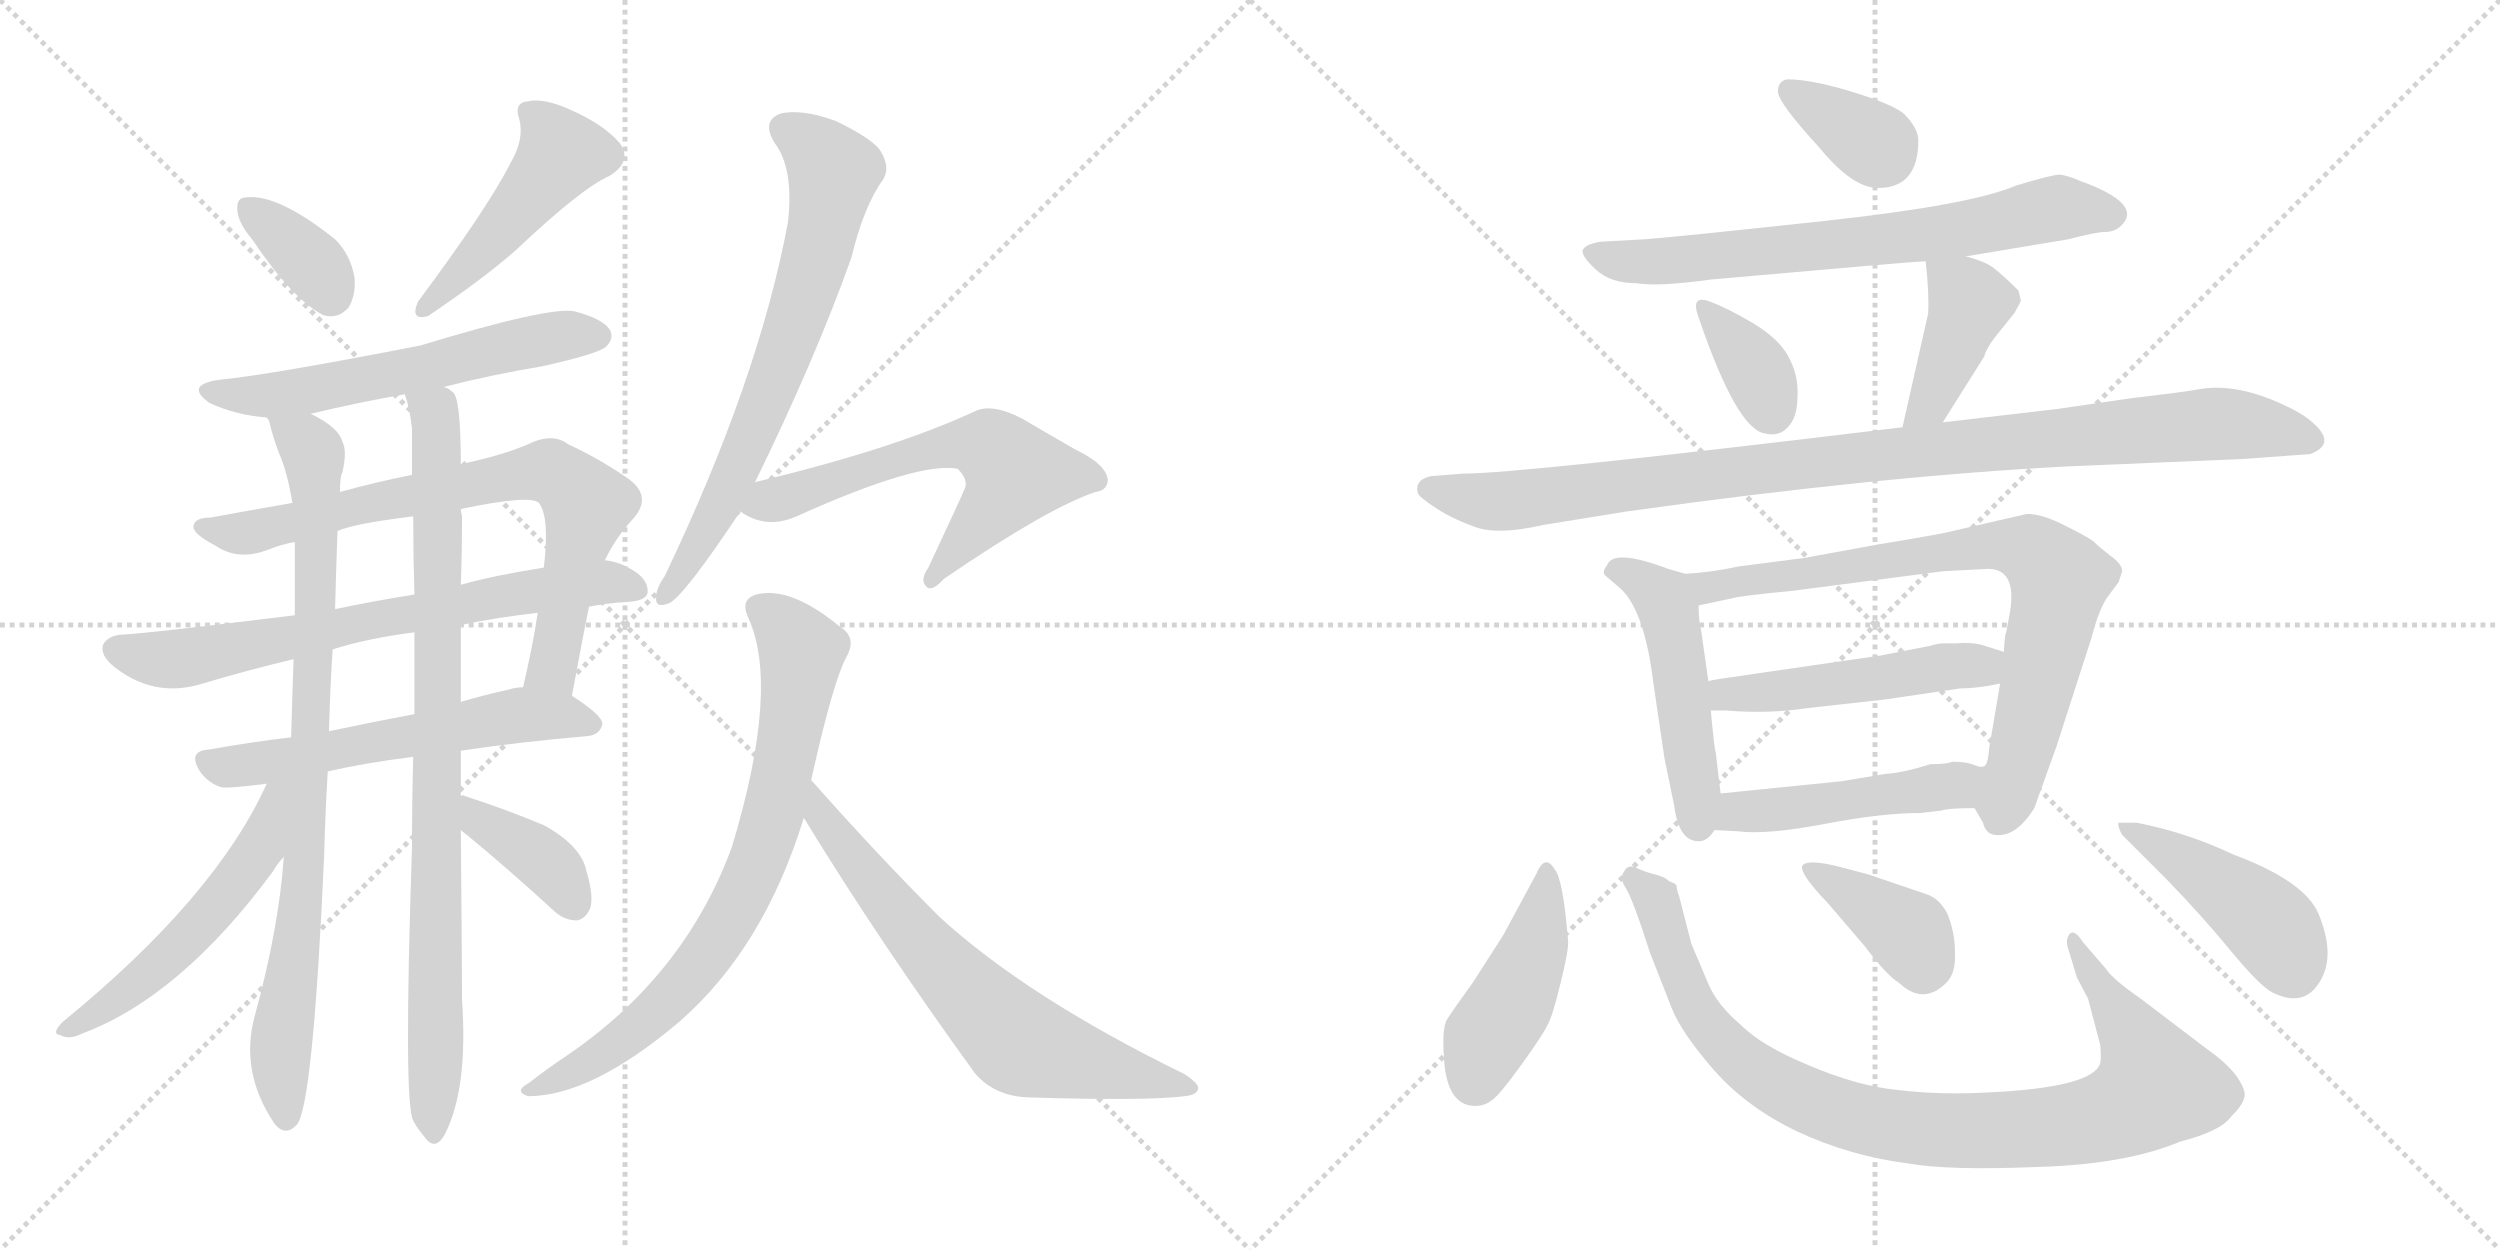 <svg version="1.1" viewBox="0 0 2048 1024" xmlns="http://www.w3.org/2000/svg">
  <g stroke="lightgray" stroke-dasharray="1,1" stroke-width="1" transform="scale(4, 4)">
    <line x1="0" y1="0" x2="256" y2="256"></line>
    <line x1="256" y1="0" x2="0" y2="256"></line>
    <line x1="128" y1="0" x2="128" y2="256"></line>
    <line x1="0" y1="128" x2="256" y2="128"></line>
    <line x1="256" y1="0" x2="512" y2="256"></line>
    <line x1="512" y1="0" x2="256" y2="256"></line>
    <line x1="384" y1="0" x2="384" y2="256"></line>
    <line x1="256" y1="128" x2="512" y2="128"></line>
  </g>
<g transform="scale(1, -1) translate(0, -850)">
   <style type="text/css">
    @keyframes keyframes0 {
      from {
       stroke: black;
       stroke-dashoffset: 353;
       stroke-width: 128;
       }
       53% {
       animation-timing-function: step-end;
       stroke: black;
       stroke-dashoffset: 0;
       stroke-width: 128;
       }
       to {
       stroke: black;
       stroke-width: 1024;
       }
       }
       #make-me-a-hanzi-animation-0 {
         animation: keyframes0 0.537s both;
         animation-delay: 0s;
         animation-timing-function: linear;
       }
    @keyframes keyframes1 {
      from {
       stroke: black;
       stroke-dashoffset: 461;
       stroke-width: 128;
       }
       60% {
       animation-timing-function: step-end;
       stroke: black;
       stroke-dashoffset: 0;
       stroke-width: 128;
       }
       to {
       stroke: black;
       stroke-width: 1024;
       }
       }
       #make-me-a-hanzi-animation-1 {
         animation: keyframes1 0.625s both;
         animation-delay: 0.537s;
         animation-timing-function: linear;
       }
    @keyframes keyframes2 {
      from {
       stroke: black;
       stroke-dashoffset: 576;
       stroke-width: 128;
       }
       65% {
       animation-timing-function: step-end;
       stroke: black;
       stroke-dashoffset: 0;
       stroke-width: 128;
       }
       to {
       stroke: black;
       stroke-width: 1024;
       }
       }
       #make-me-a-hanzi-animation-2 {
         animation: keyframes2 0.719s both;
         animation-delay: 1.162s;
         animation-timing-function: linear;
       }
    @keyframes keyframes3 {
      from {
       stroke: black;
       stroke-dashoffset: 741;
       stroke-width: 128;
       }
       71% {
       animation-timing-function: step-end;
       stroke: black;
       stroke-dashoffset: 0;
       stroke-width: 128;
       }
       to {
       stroke: black;
       stroke-width: 1024;
       }
       }
       #make-me-a-hanzi-animation-3 {
         animation: keyframes3 0.853s both;
         animation-delay: 1.881s;
         animation-timing-function: linear;
       }
    @keyframes keyframes4 {
      from {
       stroke: black;
       stroke-dashoffset: 692;
       stroke-width: 128;
       }
       69% {
       animation-timing-function: step-end;
       stroke: black;
       stroke-dashoffset: 0;
       stroke-width: 128;
       }
       to {
       stroke: black;
       stroke-width: 1024;
       }
       }
       #make-me-a-hanzi-animation-4 {
         animation: keyframes4 0.813s both;
         animation-delay: 2.734s;
         animation-timing-function: linear;
       }
    @keyframes keyframes5 {
      from {
       stroke: black;
       stroke-dashoffset: 576;
       stroke-width: 128;
       }
       65% {
       animation-timing-function: step-end;
       stroke: black;
       stroke-dashoffset: 0;
       stroke-width: 128;
       }
       to {
       stroke: black;
       stroke-width: 1024;
       }
       }
       #make-me-a-hanzi-animation-5 {
         animation: keyframes5 0.719s both;
         animation-delay: 3.547s;
         animation-timing-function: linear;
       }
    @keyframes keyframes6 {
      from {
       stroke: black;
       stroke-dashoffset: 839;
       stroke-width: 128;
       }
       73% {
       animation-timing-function: step-end;
       stroke: black;
       stroke-dashoffset: 0;
       stroke-width: 128;
       }
       to {
       stroke: black;
       stroke-width: 1024;
       }
       }
       #make-me-a-hanzi-animation-6 {
         animation: keyframes6 0.933s both;
         animation-delay: 4.266s;
         animation-timing-function: linear;
       }
    @keyframes keyframes7 {
      from {
       stroke: black;
       stroke-dashoffset: 866;
       stroke-width: 128;
       }
       74% {
       animation-timing-function: step-end;
       stroke: black;
       stroke-dashoffset: 0;
       stroke-width: 128;
       }
       to {
       stroke: black;
       stroke-width: 1024;
       }
       }
       #make-me-a-hanzi-animation-7 {
         animation: keyframes7 0.955s both;
         animation-delay: 5.199s;
         animation-timing-function: linear;
       }
    @keyframes keyframes8 {
      from {
       stroke: black;
       stroke-dashoffset: 530;
       stroke-width: 128;
       }
       63% {
       animation-timing-function: step-end;
       stroke: black;
       stroke-dashoffset: 0;
       stroke-width: 128;
       }
       to {
       stroke: black;
       stroke-width: 1024;
       }
       }
       #make-me-a-hanzi-animation-8 {
         animation: keyframes8 0.681s both;
         animation-delay: 6.154s;
         animation-timing-function: linear;
       }
    @keyframes keyframes9 {
      from {
       stroke: black;
       stroke-dashoffset: 379;
       stroke-width: 128;
       }
       55% {
       animation-timing-function: step-end;
       stroke: black;
       stroke-dashoffset: 0;
       stroke-width: 128;
       }
       to {
       stroke: black;
       stroke-width: 1024;
       }
       }
       #make-me-a-hanzi-animation-9 {
         animation: keyframes9 0.558s both;
         animation-delay: 6.835s;
         animation-timing-function: linear;
       }
    @keyframes keyframes10 {
      from {
       stroke: black;
       stroke-dashoffset: 684;
       stroke-width: 128;
       }
       69% {
       animation-timing-function: step-end;
       stroke: black;
       stroke-dashoffset: 0;
       stroke-width: 128;
       }
       to {
       stroke: black;
       stroke-width: 1024;
       }
       }
       #make-me-a-hanzi-animation-10 {
         animation: keyframes10 0.807s both;
         animation-delay: 7.393s;
         animation-timing-function: linear;
       }
    @keyframes keyframes11 {
      from {
       stroke: black;
       stroke-dashoffset: 599;
       stroke-width: 128;
       }
       66% {
       animation-timing-function: step-end;
       stroke: black;
       stroke-dashoffset: 0;
       stroke-width: 128;
       }
       to {
       stroke: black;
       stroke-width: 1024;
       }
       }
       #make-me-a-hanzi-animation-11 {
         animation: keyframes11 0.737s both;
         animation-delay: 8.2s;
         animation-timing-function: linear;
       }
    @keyframes keyframes12 {
      from {
       stroke: black;
       stroke-dashoffset: 751;
       stroke-width: 128;
       }
       71% {
       animation-timing-function: step-end;
       stroke: black;
       stroke-dashoffset: 0;
       stroke-width: 128;
       }
       to {
       stroke: black;
       stroke-width: 1024;
       }
       }
       #make-me-a-hanzi-animation-12 {
         animation: keyframes12 0.861s both;
         animation-delay: 8.938s;
         animation-timing-function: linear;
       }
    @keyframes keyframes13 {
      from {
       stroke: black;
       stroke-dashoffset: 668;
       stroke-width: 128;
       }
       68% {
       animation-timing-function: step-end;
       stroke: black;
       stroke-dashoffset: 0;
       stroke-width: 128;
       }
       to {
       stroke: black;
       stroke-width: 1024;
       }
       }
       #make-me-a-hanzi-animation-13 {
         animation: keyframes13 0.794s both;
         animation-delay: 9.799s;
         animation-timing-function: linear;
       }
    @keyframes keyframes14 {
      from {
       stroke: black;
       stroke-dashoffset: 348;
       stroke-width: 128;
       }
       53% {
       animation-timing-function: step-end;
       stroke: black;
       stroke-dashoffset: 0;
       stroke-width: 128;
       }
       to {
       stroke: black;
       stroke-width: 1024;
       }
       }
       #make-me-a-hanzi-animation-14 {
         animation: keyframes14 0.533s both;
         animation-delay: 10.592s;
         animation-timing-function: linear;
       }
    @keyframes keyframes15 {
      from {
       stroke: black;
       stroke-dashoffset: 689;
       stroke-width: 128;
       }
       69% {
       animation-timing-function: step-end;
       stroke: black;
       stroke-dashoffset: 0;
       stroke-width: 128;
       }
       to {
       stroke: black;
       stroke-width: 1024;
       }
       }
       #make-me-a-hanzi-animation-15 {
         animation: keyframes15 0.811s both;
         animation-delay: 11.125s;
         animation-timing-function: linear;
       }
    @keyframes keyframes16 {
      from {
       stroke: black;
       stroke-dashoffset: 351;
       stroke-width: 128;
       }
       53% {
       animation-timing-function: step-end;
       stroke: black;
       stroke-dashoffset: 0;
       stroke-width: 128;
       }
       to {
       stroke: black;
       stroke-width: 1024;
       }
       }
       #make-me-a-hanzi-animation-16 {
         animation: keyframes16 0.536s both;
         animation-delay: 11.936s;
         animation-timing-function: linear;
       }
    @keyframes keyframes17 {
      from {
       stroke: black;
       stroke-dashoffset: 404;
       stroke-width: 128;
       }
       57% {
       animation-timing-function: step-end;
       stroke: black;
       stroke-dashoffset: 0;
       stroke-width: 128;
       }
       to {
       stroke: black;
       stroke-width: 1024;
       }
       }
       #make-me-a-hanzi-animation-17 {
         animation: keyframes17 0.579s both;
         animation-delay: 12.472s;
         animation-timing-function: linear;
       }
    @keyframes keyframes18 {
      from {
       stroke: black;
       stroke-dashoffset: 984;
       stroke-width: 128;
       }
       76% {
       animation-timing-function: step-end;
       stroke: black;
       stroke-dashoffset: 0;
       stroke-width: 128;
       }
       to {
       stroke: black;
       stroke-width: 1024;
       }
       }
       #make-me-a-hanzi-animation-18 {
         animation: keyframes18 1.051s both;
         animation-delay: 13.051s;
         animation-timing-function: linear;
       }
    @keyframes keyframes19 {
      from {
       stroke: black;
       stroke-dashoffset: 489;
       stroke-width: 128;
       }
       61% {
       animation-timing-function: step-end;
       stroke: black;
       stroke-dashoffset: 0;
       stroke-width: 128;
       }
       to {
       stroke: black;
       stroke-width: 1024;
       }
       }
       #make-me-a-hanzi-animation-19 {
         animation: keyframes19 0.648s both;
         animation-delay: 14.101s;
         animation-timing-function: linear;
       }
    @keyframes keyframes20 {
      from {
       stroke: black;
       stroke-dashoffset: 770;
       stroke-width: 128;
       }
       71% {
       animation-timing-function: step-end;
       stroke: black;
       stroke-dashoffset: 0;
       stroke-width: 128;
       }
       to {
       stroke: black;
       stroke-width: 1024;
       }
       }
       #make-me-a-hanzi-animation-20 {
         animation: keyframes20 0.877s both;
         animation-delay: 14.749s;
         animation-timing-function: linear;
       }
    @keyframes keyframes21 {
      from {
       stroke: black;
       stroke-dashoffset: 489;
       stroke-width: 128;
       }
       61% {
       animation-timing-function: step-end;
       stroke: black;
       stroke-dashoffset: 0;
       stroke-width: 128;
       }
       to {
       stroke: black;
       stroke-width: 1024;
       }
       }
       #make-me-a-hanzi-animation-21 {
         animation: keyframes21 0.648s both;
         animation-delay: 15.626s;
         animation-timing-function: linear;
       }
    @keyframes keyframes22 {
      from {
       stroke: black;
       stroke-dashoffset: 471;
       stroke-width: 128;
       }
       61% {
       animation-timing-function: step-end;
       stroke: black;
       stroke-dashoffset: 0;
       stroke-width: 128;
       }
       to {
       stroke: black;
       stroke-width: 1024;
       }
       }
       #make-me-a-hanzi-animation-22 {
         animation: keyframes22 0.633s both;
         animation-delay: 16.274s;
         animation-timing-function: linear;
       }
    @keyframes keyframes23 {
      from {
       stroke: black;
       stroke-dashoffset: 434;
       stroke-width: 128;
       }
       59% {
       animation-timing-function: step-end;
       stroke: black;
       stroke-dashoffset: 0;
       stroke-width: 128;
       }
       to {
       stroke: black;
       stroke-width: 1024;
       }
       }
       #make-me-a-hanzi-animation-23 {
         animation: keyframes23 0.603s both;
         animation-delay: 16.907s;
         animation-timing-function: linear;
       }
    @keyframes keyframes24 {
      from {
       stroke: black;
       stroke-dashoffset: 928;
       stroke-width: 128;
       }
       75% {
       animation-timing-function: step-end;
       stroke: black;
       stroke-dashoffset: 0;
       stroke-width: 128;
       }
       to {
       stroke: black;
       stroke-width: 1024;
       }
       }
       #make-me-a-hanzi-animation-24 {
         animation: keyframes24 1.005s both;
         animation-delay: 17.51s;
         animation-timing-function: linear;
       }
    @keyframes keyframes25 {
      from {
       stroke: black;
       stroke-dashoffset: 373;
       stroke-width: 128;
       }
       55% {
       animation-timing-function: step-end;
       stroke: black;
       stroke-dashoffset: 0;
       stroke-width: 128;
       }
       to {
       stroke: black;
       stroke-width: 1024;
       }
       }
       #make-me-a-hanzi-animation-25 {
         animation: keyframes25 0.554s both;
         animation-delay: 18.516s;
         animation-timing-function: linear;
       }
    @keyframes keyframes26 {
      from {
       stroke: black;
       stroke-dashoffset: 439;
       stroke-width: 128;
       }
       59% {
       animation-timing-function: step-end;
       stroke: black;
       stroke-dashoffset: 0;
       stroke-width: 128;
       }
       to {
       stroke: black;
       stroke-width: 1024;
       }
       }
       #make-me-a-hanzi-animation-26 {
         animation: keyframes26 0.607s both;
         animation-delay: 19.069s;
         animation-timing-function: linear;
       }
</style>
<path d="M 206.5 654.0 Q 239.5 605.0 264.5 592.0 Q 276.5 588.0 285.5 598.0 Q 291.5 608.0 290.5 622.0 Q 287.5 641.0 274.5 654.0 Q 225.5 693.0 199.5 688.0 Q 193.5 687.0 194.5 677.0 Q 195.5 667.0 206.5 654.0 Z" fill="lightgray"></path> 
<path d="M 418.5 717.0 Q 400.5 681.0 342.5 603.0 Q 335.5 587.0 350.5 591.0 Q 396.5 622.0 422.5 645.0 Q 476.5 696.0 499.5 706.0 Q 518.5 718.0 507.5 733.0 Q 494.5 748.0 467.5 760.0 Q 445.5 770.0 432.5 767.0 Q 420.5 766.0 425.5 752.0 Q 429.5 736.0 418.5 717.0 Z" fill="lightgray"></path> 
<path d="M 363.5 533.0 Q 402.5 543.0 444.5 550.0 Q 489.5 560.0 496.5 566.0 Q 503.5 573.0 499.5 580.0 Q 493.5 589.0 470.5 595.0 Q 449.5 599.0 344.5 567.0 Q 221.5 543.0 180.5 539.0 Q 150.5 535.0 171.5 520.0 Q 192.5 510.0 218.5 508.0 L 254.5 511.0 Q 291.5 520.0 331.5 527.0 L 363.5 533.0 Z" fill="lightgray"></path> 
<path d="M 468.5 280.0 Q 480.5 344.0 482.5 353.0 L 495.5 391.0 Q 504.5 410.0 519.5 426.0 Q 535.5 445.0 511.5 460.0 Q 489.5 475.0 465.5 486.0 Q 452.5 496.0 432.5 486.0 Q 411.5 477.0 378.5 470.0 Q 377.5 470.0 377.5 469.0 L 337.5 461.0 Q 307.5 455.0 278.5 447.0 L 239.5 438.0 Q 199.5 431.0 172.5 426.0 Q 159.5 426.0 158.5 419.0 Q 157.5 413.0 176.5 403.0 Q 195.5 390.0 220.5 400.0 Q 230.5 404.0 241.5 406.0 L 276.5 415.0 Q 289.5 421.0 338.5 427.0 L 377.5 433.0 Q 434.5 445.0 441.5 438.0 Q 450.5 426.0 445.5 385.0 L 440.5 348.0 Q 436.5 321.0 428.5 287.0 C 421.5 258.0 462.5 251.0 468.5 280.0 Z" fill="lightgray"></path> 
<path d="M 482.5 353.0 Q 497.5 356.0 515.5 357.0 Q 528.5 358.0 530.5 364.0 Q 531.5 376.0 516.5 384.0 Q 506.5 390.0 495.5 391.0 L 445.5 385.0 Q 406.5 379.0 377.5 371.0 L 339.5 363.0 Q 302.5 357.0 274.5 351.0 L 241.5 346.0 Q 120.5 331.0 98.5 330.0 Q 88.5 329.0 84.5 322.0 Q 81.5 313.0 94.5 303.0 Q 125.5 279.0 162.5 289.0 Q 202.5 301.0 240.5 310.0 L 272.5 318.0 Q 300.5 327.0 339.5 332.0 L 377.5 338.0 Q 405.5 344.0 440.5 348.0 L 482.5 353.0 Z" fill="lightgray"></path> 
<path d="M 377.5 235.0 Q 423.5 242.0 481.5 247.0 Q 491.5 248.0 493.5 257.0 Q 493.5 264.0 468.5 280.0 L 428.5 287.0 Q 422.5 287.0 416.5 285.0 Q 397.5 281.0 377.5 275.0 L 339.5 265.0 Q 302.5 258.0 269.5 251.0 L 238.5 246.0 Q 204.5 242.0 171.5 236.0 Q 152.5 235.0 164.5 217.0 Q 171.5 208.0 181.5 205.0 Q 187.5 204.0 218.5 208.0 L 268.5 218.0 Q 298.5 225.0 338.5 230.0 L 377.5 235.0 Z" fill="lightgray"></path> 
<path d="M 218.5 508.0 Q 219.5 507.0 220.5 505.0 Q 223.5 492.0 228.5 479.0 Q 235.5 463.0 239.5 438.0 L 241.5 406.0 Q 241.5 376.0 241.5 346.0 L 240.5 310.0 Q 239.5 282.0 238.5 246.0 L 232.5 148.0 Q 228.5 90.0 208.5 17.0 Q 196.5 -28.0 224.5 -70.0 Q 233.5 -82.0 243.5 -71.0 Q 256.5 -53.0 265.5 148.0 Q 266.5 185.0 268.5 218.0 L 269.5 251.0 Q 270.5 288.0 272.5 318.0 L 274.5 351.0 Q 275.5 390.0 276.5 415.0 L 278.5 447.0 Q 278.5 460.0 280.5 463.0 Q 284.5 481.0 280.5 488.0 Q 277.5 500.0 254.5 511.0 C 228.5 526.0 208.5 536.0 218.5 508.0 Z" fill="lightgray"></path> 
<path d="M 377.5 198.0 Q 377.5 217.0 377.5 235.0 L 377.5 275.0 Q 377.5 306.0 377.5 338.0 L 377.5 371.0 Q 378.5 399.0 378.5 427.0 Q 377.5 431.0 377.5 433.0 L 377.5 469.0 Q 377.5 526.0 370.5 529.0 Q 367.5 532.0 363.5 533.0 C 344.5 556.0 324.5 556.0 331.5 527.0 Q 335.5 517.0 337.5 499.0 Q 337.5 481.0 337.5 461.0 L 338.5 427.0 Q 338.5 396.0 339.5 363.0 L 339.5 332.0 Q 339.5 299.0 339.5 265.0 L 338.5 230.0 Q 337.5 194.0 337.5 156.0 Q 330.5 -54.0 338.5 -68.0 Q 341.5 -74.0 347.5 -81.0 Q 356.5 -94.0 364.5 -79.0 Q 383.5 -42.0 378.5 31.0 Q 378.5 53.0 377.5 170.0 L 377.5 198.0 Z" fill="lightgray"></path> 
<path d="M 218.5 208.0 Q 176.5 115.0 51.5 13.0 Q 41.5 3.0 49.5 2.0 Q 56.5 -2.0 66.5 3.0 Q 147.5 33.0 223.5 136.0 Q 227.5 143.0 232.5 148.0 C 289.5 216.0 231.5 235.0 218.5 208.0 Z" fill="lightgray"></path> 
<path d="M 377.5 170.0 Q 378.5 169.0 382.5 166.0 Q 416.5 138.0 452.5 105.0 Q 461.5 96.0 472.5 96.0 Q 479.5 97.0 483.5 106.0 Q 486.5 116.0 480.5 136.0 Q 476.5 157.0 445.5 174.0 Q 414.5 187.0 380.5 198.0 Q 379.5 199.0 377.5 198.0 C 347.5 201.0 354.5 189.0 377.5 170.0 Z" fill="lightgray"></path> 
<path d="M 618.5 455.0 Q 667.5 555.0 697.5 639.0 Q 707.5 681.0 723.5 703.0 Q 729.5 713.0 721.5 726.0 Q 715.5 736.0 684.5 751.0 Q 656.5 761.0 639.5 757.0 Q 623.5 751.0 634.5 733.0 Q 650.5 712.0 645.5 668.0 Q 621.5 539.0 544.5 378.0 Q 537.5 368.0 537.5 361.0 Q 536.5 351.0 548.5 356.0 Q 560.5 362.0 606.5 431.0 L 618.5 455.0 Z" fill="lightgray"></path> 
<path d="M 606.5 431.0 Q 627.5 416.0 652.5 427.0 Q 752.5 472.0 784.5 466.0 Q 794.5 456.0 789.5 448.0 Q 789.5 447.0 760.5 385.0 Q 753.5 375.0 758.5 370.0 Q 762.5 364.0 773.5 376.0 Q 858.5 434.0 897.5 447.0 Q 906.5 448.0 907.5 456.0 Q 907.5 469.0 880.5 482.0 Q 859.5 494.0 837.5 507.0 Q 812.5 520.0 798.5 513.0 Q 731.5 482.0 618.5 455.0 C 589.5 448.0 580.5 445.0 606.5 431.0 Z" fill="lightgray"></path> 
<path d="M 664.5 211.0 Q 682.5 292.0 693.5 312.0 Q 702.5 328.0 687.5 337.0 Q 647.5 370.0 619.5 363.0 Q 606.5 359.0 612.5 345.0 Q 639.5 288.0 599.5 156.0 Q 560.5 50.0 462.5 -16.0 Q 447.5 -26.0 433.5 -37.0 Q 420.5 -44.0 432.5 -48.0 Q 484.5 -48.0 556.5 13.0 Q 625.5 73.0 658.5 180.0 L 664.5 211.0 Z" fill="lightgray"></path> 
<path d="M 658.5 180.0 Q 719.5 80.0 798.5 -29.0 Q 814.5 -48.0 842.5 -49.0 Q 939.5 -52.0 970.5 -48.0 Q 980.5 -47.0 981.5 -42.0 Q 982.5 -38.0 970.5 -30.0 Q 841.5 33.0 769.5 99.0 Q 718.5 150.0 664.5 211.0 C 644.5 233.0 642.5 206.0 658.5 180.0 Z" fill="lightgray"></path> 
<path d="M 1464.5 785.0 Q 1456.5 784.0 1456.5 775.0 Q 1456.5 766.0 1490.5 729.0 Q 1517.5 696.0 1538.5 696.0 Q 1571.5 696.0 1571.5 735.0 Q 1571.5 745.0 1559.5 757.0 Q 1549.5 765.0 1516.5 775.0 Q 1483.5 785.0 1464.5 785.0 Z" fill="lightgray"></path> 
<path d="M 1610.5 640.0 L 1694.5 654.0 Q 1717.5 660.0 1724.5 660.0 Q 1732.5 660.0 1737.5 665.0 Q 1756.5 683.0 1703.5 702.0 Q 1694.5 706.0 1687.5 707.0 Q 1681.5 707.0 1651.5 698.0 Q 1614.5 682.0 1494.5 669.0 Q 1374.5 656.0 1347.5 654.0 L 1311.5 652.0 Q 1298.5 650.0 1296.5 645.0 Q 1295.5 640.0 1307.5 629.0 Q 1319.5 618.0 1340.5 618.0 Q 1358.5 615.0 1401.5 621.0 Q 1570.5 636.0 1577.5 636.0 L 1610.5 640.0 Z" fill="lightgray"></path> 
<path d="M 1400.5 603.0 Q 1384.5 609.0 1391.5 590.0 Q 1422.5 499.0 1445.5 495.0 Q 1457.5 492.0 1464.5 500.0 Q 1472.5 508.0 1472.5 525.0 Q 1473.5 541.0 1466.5 555.0 Q 1459.5 571.0 1436.5 585.0 Q 1414.5 598.0 1400.5 603.0 Z" fill="lightgray"></path> 
<path d="M 1591.5 504.0 L 1625.5 558.0 Q 1627.5 566.0 1638.5 579.0 L 1650.5 594.0 Q 1655.5 603.0 1655.5 604.0 L 1653.5 612.0 Q 1640.5 625.0 1632.5 631.0 Q 1625.5 636.0 1610.5 640.0 C 1581.5 648.0 1576.5 650.0 1577.5 636.0 Q 1580.5 609.0 1579.5 593.0 L 1558.5 500.0 C 1551.5 471.0 1575.5 479.0 1591.5 504.0 Z" fill="lightgray"></path> 
<path d="M 1198.5 462.0 L 1172.5 460.0 Q 1158.5 457.0 1161.5 446.0 Q 1162.5 443.0 1174.5 435.0 Q 1187.5 426.0 1206.5 419.0 Q 1225.5 411.0 1264.5 420.0 L 1332.5 431.0 Q 1539.5 460.0 1695.5 468.0 L 1837.5 474.0 L 1892.5 478.0 Q 1913.5 486.0 1896.5 502.0 Q 1888.5 510.0 1873.5 517.0 Q 1832.5 537.0 1800.5 531.0 Q 1790.5 529.0 1747.5 524.0 L 1685.5 515.0 L 1591.5 504.0 L 1558.5 500.0 Q 1245.5 462.0 1198.5 462.0 Z" fill="lightgray"></path> 
<path d="M 1380.5 380.0 L 1366.5 384.0 Q 1321.5 401.0 1316.5 387.0 Q 1312.5 382.0 1314.5 379.0 L 1328.5 367.0 Q 1347.5 348.0 1354.5 290.0 L 1363.5 229.0 L 1371.5 190.0 Q 1375.5 159.0 1393.5 161.0 Q 1399.5 162.0 1404.5 170.0 C 1411.5 179.0 1411.5 179.0 1409.5 200.0 L 1405.5 234.0 Q 1404.5 235.0 1401.5 268.0 L 1399.5 292.0 L 1393.5 334.0 Q 1391.5 342.0 1391.5 354.0 C 1390.5 377.0 1390.5 377.0 1380.5 380.0 Z" fill="lightgray"></path> 
<path d="M 1478.5 393.0 L 1424.5 386.0 Q 1401.5 381.0 1380.5 380.0 C 1350.5 377.0 1362.5 348.0 1391.5 354.0 L 1419.5 360.0 Q 1426.5 362.0 1468.5 366.0 L 1591.5 382.0 L 1628.5 384.0 Q 1652.5 384.0 1646.5 348.0 L 1643.5 332.0 Q 1642.5 332.0 1641.5 316.0 L 1638.5 290.0 L 1629.5 237.0 Q 1628.5 222.0 1624.5 222.0 C 1615.5 194.0 1614.5 193.0 1617.5 188.0 L 1624.5 176.0 Q 1626.5 167.0 1634.5 166.0 Q 1651.5 164.0 1666.5 188.0 L 1684.5 238.0 L 1713.5 328.0 Q 1719.5 351.0 1726.5 361.0 L 1735.5 373.0 L 1738.5 382.0 Q 1738.5 388.0 1728.5 395.0 Q 1719.5 402.0 1715.5 406.0 Q 1712.5 409.0 1692.5 419.0 Q 1673.5 429.0 1660.5 429.0 L 1599.5 415.0 Q 1593.5 413.0 1538.5 404.0 Q 1483.5 394.0 1478.5 393.0 Z" fill="lightgray"></path> 
<path d="M 1641.5 316.0 L 1622.5 322.0 Q 1612.5 324.0 1603.5 323.0 L 1592.5 323.0 Q 1587.5 323.0 1581.5 321.0 L 1540.5 313.0 L 1430.5 297.0 Q 1401.5 293.0 1399.5 292.0 C 1370.5 286.0 1371.5 268.0 1401.5 268.0 L 1413.5 268.0 Q 1448.5 265.0 1481.5 270.0 L 1544.5 277.0 L 1605.5 286.0 Q 1619.5 286.0 1638.5 290.0 C 1667.5 296.0 1670.5 307.0 1641.5 316.0 Z" fill="lightgray"></path> 
<path d="M 1404.5 170.0 L 1423.5 169.0 Q 1447.5 166.0 1494.5 175.0 Q 1541.5 184.0 1573.5 184.0 L 1590.5 186.0 Q 1596.5 188.0 1617.5 188.0 C 1647.5 188.0 1654.5 217.0 1624.5 222.0 Q 1622.5 221.0 1615.5 224.0 Q 1609.5 226.0 1599.5 226.0 Q 1594.5 224.0 1581.5 224.0 Q 1559.5 217.0 1544.5 216.0 L 1508.5 210.0 L 1409.5 200.0 C 1379.5 197.0 1374.5 172.0 1404.5 170.0 Z" fill="lightgray"></path> 
<path d="M 1273.5 138.0 Q 1265.5 151.0 1258.5 134.0 L 1231.5 84.0 L 1206.5 45.0 Q 1190.5 23.0 1185.5 15.0 Q 1180.5 7.0 1183.5 -24.0 Q 1187.5 -56.0 1208.5 -56.0 Q 1216.5 -56.0 1222.5 -51.0 Q 1228.5 -47.0 1246.5 -22.0 Q 1264.5 3.0 1267.5 10.0 Q 1271.5 16.0 1278.5 45.0 Q 1285.5 73.0 1284.5 80.0 Q 1280.5 130.0 1273.5 138.0 Z" fill="lightgray"></path> 
<path d="M 1725.5 56.0 L 1706.5 78.0 Q 1699.5 89.0 1695.5 85.0 Q 1691.5 80.0 1694.5 72.0 L 1701.5 49.0 L 1710.5 32.0 L 1720.5 -6.0 Q 1721.5 -17.0 1720.5 -21.0 Q 1714.5 -41.0 1627.5 -45.0 Q 1588.5 -47.0 1555.5 -43.0 Q 1522.5 -40.0 1482.5 -23.0 Q 1443.5 -7.0 1426.5 10.0 Q 1406.5 27.0 1399.5 44.0 L 1385.5 77.0 L 1375.5 116.0 Q 1373.5 121.0 1373.5 124.0 Q 1373.5 126.0 1367.5 128.0 Q 1363.5 132.0 1354.5 134.0 Q 1346.5 136.0 1338.5 140.0 Q 1332.5 141.0 1330.5 136.0 Q 1326.5 131.0 1331.5 123.0 Q 1337.5 114.0 1351.5 70.0 L 1369.5 24.0 Q 1377.5 4.0 1403.5 -26.0 Q 1430.5 -57.0 1472.5 -77.0 Q 1515.5 -97.0 1562.5 -103.0 Q 1595.5 -109.0 1668.5 -106.0 Q 1741.5 -104.0 1786.5 -85.0 Q 1818.5 -77.0 1827.5 -65.0 Q 1837.5 -55.0 1838.5 -49.0 Q 1840.5 -44.0 1832.5 -32.0 Q 1824.5 -21.0 1807.5 -9.0 L 1753.5 32.0 Q 1730.5 48.0 1725.5 56.0 Z" fill="lightgray"></path> 
<path d="M 1497.5 110.0 L 1527.5 75.0 Q 1545.5 51.0 1555.5 45.0 Q 1575.5 26.0 1594.5 45.0 Q 1602.5 53.0 1601.5 70.0 Q 1601.5 86.0 1595.5 101.0 Q 1589.5 113.0 1579.5 117.0 L 1529.5 134.0 L 1502.5 141.0 Q 1480.5 146.0 1476.5 141.0 Q 1473.5 135.0 1497.5 110.0 Z" fill="lightgray"></path> 
<path d="M 1750.5 176.0 L 1735.5 176.0 Q 1734.5 173.0 1738.5 166.0 L 1776.5 128.0 Q 1804.5 99.0 1827.5 71.0 Q 1851.5 42.0 1861.5 37.0 Q 1887.5 24.0 1900.5 46.0 Q 1913.5 67.0 1899.5 101.0 Q 1888.5 128.0 1829.5 150.0 Q 1791.5 168.0 1750.5 176.0 Z" fill="lightgray"></path> 
      <clipPath id="make-me-a-hanzi-clip-0">
      <path d="M 206.5 654.0 Q 239.5 605.0 264.5 592.0 Q 276.5 588.0 285.5 598.0 Q 291.5 608.0 290.5 622.0 Q 287.5 641.0 274.5 654.0 Q 225.5 693.0 199.5 688.0 Q 193.5 687.0 194.5 677.0 Q 195.5 667.0 206.5 654.0 Z" fill="lightgray"></path>
      </clipPath>
      <path clip-path="url(#make-me-a-hanzi-clip-0)" d="M 204.5 679.0 L 257.5 633.0 L 270.5 609.0 " fill="none" id="make-me-a-hanzi-animation-0" stroke-dasharray="225 450" stroke-linecap="round"></path>

      <clipPath id="make-me-a-hanzi-clip-1">
      <path d="M 418.5 717.0 Q 400.5 681.0 342.5 603.0 Q 335.5 587.0 350.5 591.0 Q 396.5 622.0 422.5 645.0 Q 476.5 696.0 499.5 706.0 Q 518.5 718.0 507.5 733.0 Q 494.5 748.0 467.5 760.0 Q 445.5 770.0 432.5 767.0 Q 420.5 766.0 425.5 752.0 Q 429.5 736.0 418.5 717.0 Z" fill="lightgray"></path>
      </clipPath>
      <path clip-path="url(#make-me-a-hanzi-clip-1)" d="M 432.5 758.0 L 451.5 740.0 L 458.5 722.0 L 353.5 602.0 " fill="none" id="make-me-a-hanzi-animation-1" stroke-dasharray="333 666" stroke-linecap="round"></path>

      <clipPath id="make-me-a-hanzi-clip-2">
      <path d="M 363.5 533.0 Q 402.5 543.0 444.5 550.0 Q 489.5 560.0 496.5 566.0 Q 503.5 573.0 499.5 580.0 Q 493.5 589.0 470.5 595.0 Q 449.5 599.0 344.5 567.0 Q 221.5 543.0 180.5 539.0 Q 150.5 535.0 171.5 520.0 Q 192.5 510.0 218.5 508.0 L 254.5 511.0 Q 291.5 520.0 331.5 527.0 L 363.5 533.0 Z" fill="lightgray"></path>
      </clipPath>
      <path clip-path="url(#make-me-a-hanzi-clip-2)" d="M 173.5 531.0 L 223.5 526.0 L 432.5 570.0 L 488.5 575.0 " fill="none" id="make-me-a-hanzi-animation-2" stroke-dasharray="448 896" stroke-linecap="round"></path>

      <clipPath id="make-me-a-hanzi-clip-3">
      <path d="M 468.5 280.0 Q 480.5 344.0 482.5 353.0 L 495.5 391.0 Q 504.5 410.0 519.5 426.0 Q 535.5 445.0 511.5 460.0 Q 489.5 475.0 465.5 486.0 Q 452.5 496.0 432.5 486.0 Q 411.5 477.0 378.5 470.0 Q 377.5 470.0 377.5 469.0 L 337.5 461.0 Q 307.5 455.0 278.5 447.0 L 239.5 438.0 Q 199.5 431.0 172.5 426.0 Q 159.5 426.0 158.5 419.0 Q 157.5 413.0 176.5 403.0 Q 195.5 390.0 220.5 400.0 Q 230.5 404.0 241.5 406.0 L 276.5 415.0 Q 289.5 421.0 338.5 427.0 L 377.5 433.0 Q 434.5 445.0 441.5 438.0 Q 450.5 426.0 445.5 385.0 L 440.5 348.0 Q 436.5 321.0 428.5 287.0 C 421.5 258.0 462.5 251.0 468.5 280.0 Z" fill="lightgray"></path>
      </clipPath>
      <path clip-path="url(#make-me-a-hanzi-clip-3)" d="M 167.5 419.0 L 173.5 414.0 L 208.5 414.0 L 289.5 435.0 L 449.5 464.0 L 480.5 437.0 L 456.5 316.0 L 451.5 302.0 L 436.5 294.0 " fill="none" id="make-me-a-hanzi-animation-3" stroke-dasharray="613 1226" stroke-linecap="round"></path>

      <clipPath id="make-me-a-hanzi-clip-4">
      <path d="M 482.5 353.0 Q 497.5 356.0 515.5 357.0 Q 528.5 358.0 530.5 364.0 Q 531.5 376.0 516.5 384.0 Q 506.5 390.0 495.5 391.0 L 445.5 385.0 Q 406.5 379.0 377.5 371.0 L 339.5 363.0 Q 302.5 357.0 274.5 351.0 L 241.5 346.0 Q 120.5 331.0 98.5 330.0 Q 88.5 329.0 84.5 322.0 Q 81.5 313.0 94.5 303.0 Q 125.5 279.0 162.5 289.0 Q 202.5 301.0 240.5 310.0 L 272.5 318.0 Q 300.5 327.0 339.5 332.0 L 377.5 338.0 Q 405.5 344.0 440.5 348.0 L 482.5 353.0 Z" fill="lightgray"></path>
      </clipPath>
      <path clip-path="url(#make-me-a-hanzi-clip-4)" d="M 93.5 318.0 L 141.5 310.0 L 440.5 367.0 L 491.5 373.0 L 522.5 368.0 " fill="none" id="make-me-a-hanzi-animation-4" stroke-dasharray="564 1128" stroke-linecap="round"></path>

      <clipPath id="make-me-a-hanzi-clip-5">
      <path d="M 377.5 235.0 Q 423.5 242.0 481.5 247.0 Q 491.5 248.0 493.5 257.0 Q 493.5 264.0 468.5 280.0 L 428.5 287.0 Q 422.5 287.0 416.5 285.0 Q 397.5 281.0 377.5 275.0 L 339.5 265.0 Q 302.5 258.0 269.5 251.0 L 238.5 246.0 Q 204.5 242.0 171.5 236.0 Q 152.5 235.0 164.5 217.0 Q 171.5 208.0 181.5 205.0 Q 187.5 204.0 218.5 208.0 L 268.5 218.0 Q 298.5 225.0 338.5 230.0 L 377.5 235.0 Z" fill="lightgray"></path>
      </clipPath>
      <path clip-path="url(#make-me-a-hanzi-clip-5)" d="M 169.5 226.0 L 207.5 224.0 L 431.5 265.0 L 484.5 256.0 " fill="none" id="make-me-a-hanzi-animation-5" stroke-dasharray="448 896" stroke-linecap="round"></path>

      <clipPath id="make-me-a-hanzi-clip-6">
      <path d="M 218.5 508.0 Q 219.5 507.0 220.5 505.0 Q 223.5 492.0 228.5 479.0 Q 235.5 463.0 239.5 438.0 L 241.5 406.0 Q 241.5 376.0 241.5 346.0 L 240.5 310.0 Q 239.5 282.0 238.5 246.0 L 232.5 148.0 Q 228.5 90.0 208.5 17.0 Q 196.5 -28.0 224.5 -70.0 Q 233.5 -82.0 243.5 -71.0 Q 256.5 -53.0 265.5 148.0 Q 266.5 185.0 268.5 218.0 L 269.5 251.0 Q 270.5 288.0 272.5 318.0 L 274.5 351.0 Q 275.5 390.0 276.5 415.0 L 278.5 447.0 Q 278.5 460.0 280.5 463.0 Q 284.5 481.0 280.5 488.0 Q 277.5 500.0 254.5 511.0 C 228.5 526.0 208.5 536.0 218.5 508.0 Z" fill="lightgray"></path>
      </clipPath>
      <path clip-path="url(#make-me-a-hanzi-clip-6)" d="M 228.5 500.0 L 250.5 488.0 L 256.5 478.0 L 259.5 410.0 L 251.5 135.0 L 229.5 -6.0 L 234.5 -66.0 " fill="none" id="make-me-a-hanzi-animation-6" stroke-dasharray="711 1422" stroke-linecap="round"></path>

      <clipPath id="make-me-a-hanzi-clip-7">
      <path d="M 377.5 198.0 Q 377.5 217.0 377.5 235.0 L 377.5 275.0 Q 377.5 306.0 377.5 338.0 L 377.5 371.0 Q 378.5 399.0 378.5 427.0 Q 377.5 431.0 377.5 433.0 L 377.5 469.0 Q 377.5 526.0 370.5 529.0 Q 367.5 532.0 363.5 533.0 C 344.5 556.0 324.5 556.0 331.5 527.0 Q 335.5 517.0 337.5 499.0 Q 337.5 481.0 337.5 461.0 L 338.5 427.0 Q 338.5 396.0 339.5 363.0 L 339.5 332.0 Q 339.5 299.0 339.5 265.0 L 338.5 230.0 Q 337.5 194.0 337.5 156.0 Q 330.5 -54.0 338.5 -68.0 Q 341.5 -74.0 347.5 -81.0 Q 356.5 -94.0 364.5 -79.0 Q 383.5 -42.0 378.5 31.0 Q 378.5 53.0 377.5 170.0 L 377.5 198.0 Z" fill="lightgray"></path>
      </clipPath>
      <path clip-path="url(#make-me-a-hanzi-clip-7)" d="M 337.5 522.0 L 355.5 510.0 L 358.5 480.0 L 355.5 -78.0 " fill="none" id="make-me-a-hanzi-animation-7" stroke-dasharray="738 1476" stroke-linecap="round"></path>

      <clipPath id="make-me-a-hanzi-clip-8">
      <path d="M 218.5 208.0 Q 176.5 115.0 51.5 13.0 Q 41.5 3.0 49.5 2.0 Q 56.5 -2.0 66.5 3.0 Q 147.5 33.0 223.5 136.0 Q 227.5 143.0 232.5 148.0 C 289.5 216.0 231.5 235.0 218.5 208.0 Z" fill="lightgray"></path>
      </clipPath>
      <path clip-path="url(#make-me-a-hanzi-clip-8)" d="M 233.5 204.0 L 224.5 198.0 L 212.5 154.0 L 180.5 111.0 L 113.5 45.0 L 54.5 7.0 " fill="none" id="make-me-a-hanzi-animation-8" stroke-dasharray="402 804" stroke-linecap="round"></path>

      <clipPath id="make-me-a-hanzi-clip-9">
      <path d="M 377.5 170.0 Q 378.5 169.0 382.5 166.0 Q 416.5 138.0 452.5 105.0 Q 461.5 96.0 472.5 96.0 Q 479.5 97.0 483.5 106.0 Q 486.5 116.0 480.5 136.0 Q 476.5 157.0 445.5 174.0 Q 414.5 187.0 380.5 198.0 Q 379.5 199.0 377.5 198.0 C 347.5 201.0 354.5 189.0 377.5 170.0 Z" fill="lightgray"></path>
      </clipPath>
      <path clip-path="url(#make-me-a-hanzi-clip-9)" d="M 379.5 191.0 L 448.5 142.0 L 469.5 110.0 " fill="none" id="make-me-a-hanzi-animation-9" stroke-dasharray="251 502" stroke-linecap="round"></path>

      <clipPath id="make-me-a-hanzi-clip-10">
      <path d="M 618.5 455.0 Q 667.5 555.0 697.5 639.0 Q 707.5 681.0 723.5 703.0 Q 729.5 713.0 721.5 726.0 Q 715.5 736.0 684.5 751.0 Q 656.5 761.0 639.5 757.0 Q 623.5 751.0 634.5 733.0 Q 650.5 712.0 645.5 668.0 Q 621.5 539.0 544.5 378.0 Q 537.5 368.0 537.5 361.0 Q 536.5 351.0 548.5 356.0 Q 560.5 362.0 606.5 431.0 L 618.5 455.0 Z" fill="lightgray"></path>
      </clipPath>
      <path clip-path="url(#make-me-a-hanzi-clip-10)" d="M 643.5 744.0 L 668.5 727.0 L 682.5 709.0 L 672.5 654.0 L 612.5 486.0 L 575.5 408.0 L 545.5 363.0 " fill="none" id="make-me-a-hanzi-animation-10" stroke-dasharray="556 1112" stroke-linecap="round"></path>

      <clipPath id="make-me-a-hanzi-clip-11">
      <path d="M 606.5 431.0 Q 627.5 416.0 652.5 427.0 Q 752.5 472.0 784.5 466.0 Q 794.5 456.0 789.5 448.0 Q 789.5 447.0 760.5 385.0 Q 753.5 375.0 758.5 370.0 Q 762.5 364.0 773.5 376.0 Q 858.5 434.0 897.5 447.0 Q 906.5 448.0 907.5 456.0 Q 907.5 469.0 880.5 482.0 Q 859.5 494.0 837.5 507.0 Q 812.5 520.0 798.5 513.0 Q 731.5 482.0 618.5 455.0 C 589.5 448.0 580.5 445.0 606.5 431.0 Z" fill="lightgray"></path>
      </clipPath>
      <path clip-path="url(#make-me-a-hanzi-clip-11)" d="M 616.5 433.0 L 774.5 485.0 L 810.5 484.0 L 832.5 462.0 L 763.5 377.0 " fill="none" id="make-me-a-hanzi-animation-11" stroke-dasharray="471 942" stroke-linecap="round"></path>

      <clipPath id="make-me-a-hanzi-clip-12">
      <path d="M 664.5 211.0 Q 682.5 292.0 693.5 312.0 Q 702.5 328.0 687.5 337.0 Q 647.5 370.0 619.5 363.0 Q 606.5 359.0 612.5 345.0 Q 639.5 288.0 599.5 156.0 Q 560.5 50.0 462.5 -16.0 Q 447.5 -26.0 433.5 -37.0 Q 420.5 -44.0 432.5 -48.0 Q 484.5 -48.0 556.5 13.0 Q 625.5 73.0 658.5 180.0 L 664.5 211.0 Z" fill="lightgray"></path>
      </clipPath>
      <path clip-path="url(#make-me-a-hanzi-clip-12)" d="M 621.5 352.0 L 650.5 327.0 L 656.5 312.0 L 636.5 192.0 L 617.5 135.0 L 590.5 84.0 L 537.5 20.0 L 496.5 -12.0 L 438.5 -43.0 " fill="none" id="make-me-a-hanzi-animation-12" stroke-dasharray="623 1246" stroke-linecap="round"></path>

      <clipPath id="make-me-a-hanzi-clip-13">
      <path d="M 658.5 180.0 Q 719.5 80.0 798.5 -29.0 Q 814.5 -48.0 842.5 -49.0 Q 939.5 -52.0 970.5 -48.0 Q 980.5 -47.0 981.5 -42.0 Q 982.5 -38.0 970.5 -30.0 Q 841.5 33.0 769.5 99.0 Q 718.5 150.0 664.5 211.0 C 644.5 233.0 642.5 206.0 658.5 180.0 Z" fill="lightgray"></path>
      </clipPath>
      <path clip-path="url(#make-me-a-hanzi-clip-13)" d="M 667.5 202.0 L 673.5 180.0 L 728.5 109.0 L 832.5 -2.0 L 974.5 -42.0 " fill="none" id="make-me-a-hanzi-animation-13" stroke-dasharray="540 1080" stroke-linecap="round"></path>

      <clipPath id="make-me-a-hanzi-clip-14">
      <path d="M 1464.5 785.0 Q 1456.5 784.0 1456.5 775.0 Q 1456.5 766.0 1490.5 729.0 Q 1517.5 696.0 1538.5 696.0 Q 1571.5 696.0 1571.5 735.0 Q 1571.5 745.0 1559.5 757.0 Q 1549.5 765.0 1516.5 775.0 Q 1483.5 785.0 1464.5 785.0 Z" fill="lightgray"></path>
      </clipPath>
      <path clip-path="url(#make-me-a-hanzi-clip-14)" d="M 1466.5 775.0 L 1542.5 724.0 " fill="none" id="make-me-a-hanzi-animation-14" stroke-dasharray="220 440" stroke-linecap="round"></path>

      <clipPath id="make-me-a-hanzi-clip-15">
      <path d="M 1610.5 640.0 L 1694.5 654.0 Q 1717.5 660.0 1724.5 660.0 Q 1732.5 660.0 1737.5 665.0 Q 1756.5 683.0 1703.5 702.0 Q 1694.5 706.0 1687.5 707.0 Q 1681.5 707.0 1651.5 698.0 Q 1614.5 682.0 1494.5 669.0 Q 1374.5 656.0 1347.5 654.0 L 1311.5 652.0 Q 1298.5 650.0 1296.5 645.0 Q 1295.5 640.0 1307.5 629.0 Q 1319.5 618.0 1340.5 618.0 Q 1358.5 615.0 1401.5 621.0 Q 1570.5 636.0 1577.5 636.0 L 1610.5 640.0 Z" fill="lightgray"></path>
      </clipPath>
      <path clip-path="url(#make-me-a-hanzi-clip-15)" d="M 1302.5 643.0 L 1335.5 635.0 L 1413.5 639.0 L 1602.5 661.0 L 1686.5 680.0 L 1730.5 675.0 " fill="none" id="make-me-a-hanzi-animation-15" stroke-dasharray="561 1122" stroke-linecap="round"></path>

      <clipPath id="make-me-a-hanzi-clip-16">
      <path d="M 1400.5 603.0 Q 1384.5 609.0 1391.5 590.0 Q 1422.5 499.0 1445.5 495.0 Q 1457.5 492.0 1464.5 500.0 Q 1472.5 508.0 1472.5 525.0 Q 1473.5 541.0 1466.5 555.0 Q 1459.5 571.0 1436.5 585.0 Q 1414.5 598.0 1400.5 603.0 Z" fill="lightgray"></path>
      </clipPath>
      <path clip-path="url(#make-me-a-hanzi-clip-16)" d="M 1402.5 592.0 L 1439.5 545.0 L 1451.5 512.0 " fill="none" id="make-me-a-hanzi-animation-16" stroke-dasharray="223 446" stroke-linecap="round"></path>

      <clipPath id="make-me-a-hanzi-clip-17">
      <path d="M 1591.5 504.0 L 1625.5 558.0 Q 1627.5 566.0 1638.5 579.0 L 1650.5 594.0 Q 1655.5 603.0 1655.5 604.0 L 1653.5 612.0 Q 1640.5 625.0 1632.5 631.0 Q 1625.5 636.0 1610.5 640.0 C 1581.5 648.0 1576.5 650.0 1577.5 636.0 Q 1580.5 609.0 1579.5 593.0 L 1558.5 500.0 C 1551.5 471.0 1575.5 479.0 1591.5 504.0 Z" fill="lightgray"></path>
      </clipPath>
      <path clip-path="url(#make-me-a-hanzi-clip-17)" d="M 1584.5 628.0 L 1613.5 602.0 L 1586.5 534.0 L 1563.5 507.0 " fill="none" id="make-me-a-hanzi-animation-17" stroke-dasharray="276 552" stroke-linecap="round"></path>

      <clipPath id="make-me-a-hanzi-clip-18">
      <path d="M 1198.5 462.0 L 1172.5 460.0 Q 1158.5 457.0 1161.5 446.0 Q 1162.5 443.0 1174.5 435.0 Q 1187.5 426.0 1206.5 419.0 Q 1225.5 411.0 1264.5 420.0 L 1332.5 431.0 Q 1539.5 460.0 1695.5 468.0 L 1837.5 474.0 L 1892.5 478.0 Q 1913.5 486.0 1896.5 502.0 Q 1888.5 510.0 1873.5 517.0 Q 1832.5 537.0 1800.5 531.0 Q 1790.5 529.0 1747.5 524.0 L 1685.5 515.0 L 1591.5 504.0 L 1558.5 500.0 Q 1245.5 462.0 1198.5 462.0 Z" fill="lightgray"></path>
      </clipPath>
      <path clip-path="url(#make-me-a-hanzi-clip-18)" d="M 1169.5 449.0 L 1236.5 439.0 L 1547.5 480.0 L 1801.5 502.0 L 1841.5 501.0 L 1891.5 490.0 " fill="none" id="make-me-a-hanzi-animation-18" stroke-dasharray="856 1712" stroke-linecap="round"></path>

      <clipPath id="make-me-a-hanzi-clip-19">
      <path d="M 1380.5 380.0 L 1366.5 384.0 Q 1321.5 401.0 1316.5 387.0 Q 1312.5 382.0 1314.5 379.0 L 1328.5 367.0 Q 1347.5 348.0 1354.5 290.0 L 1363.5 229.0 L 1371.5 190.0 Q 1375.5 159.0 1393.5 161.0 Q 1399.5 162.0 1404.5 170.0 C 1411.5 179.0 1411.5 179.0 1409.5 200.0 L 1405.5 234.0 Q 1404.5 235.0 1401.5 268.0 L 1399.5 292.0 L 1393.5 334.0 Q 1391.5 342.0 1391.5 354.0 C 1390.5 377.0 1390.5 377.0 1380.5 380.0 Z" fill="lightgray"></path>
      </clipPath>
      <path clip-path="url(#make-me-a-hanzi-clip-19)" d="M 1322.5 381.0 L 1351.5 371.0 L 1366.5 351.0 L 1391.5 175.0 " fill="none" id="make-me-a-hanzi-animation-19" stroke-dasharray="361 722" stroke-linecap="round"></path>

      <clipPath id="make-me-a-hanzi-clip-20">
      <path d="M 1478.5 393.0 L 1424.5 386.0 Q 1401.5 381.0 1380.5 380.0 C 1350.5 377.0 1362.5 348.0 1391.5 354.0 L 1419.5 360.0 Q 1426.5 362.0 1468.5 366.0 L 1591.5 382.0 L 1628.5 384.0 Q 1652.5 384.0 1646.5 348.0 L 1643.5 332.0 Q 1642.5 332.0 1641.5 316.0 L 1638.5 290.0 L 1629.5 237.0 Q 1628.5 222.0 1624.5 222.0 C 1615.5 194.0 1614.5 193.0 1617.5 188.0 L 1624.5 176.0 Q 1626.5 167.0 1634.5 166.0 Q 1651.5 164.0 1666.5 188.0 L 1684.5 238.0 L 1713.5 328.0 Q 1719.5 351.0 1726.5 361.0 L 1735.5 373.0 L 1738.5 382.0 Q 1738.5 388.0 1728.5 395.0 Q 1719.5 402.0 1715.5 406.0 Q 1712.5 409.0 1692.5 419.0 Q 1673.5 429.0 1660.5 429.0 L 1599.5 415.0 Q 1593.5 413.0 1538.5 404.0 Q 1483.5 394.0 1478.5 393.0 Z" fill="lightgray"></path>
      </clipPath>
      <path clip-path="url(#make-me-a-hanzi-clip-20)" d="M 1388.5 376.0 L 1410.5 370.0 L 1626.5 403.0 L 1666.5 398.0 L 1687.5 375.0 L 1638.5 180.0 " fill="none" id="make-me-a-hanzi-animation-20" stroke-dasharray="642 1284" stroke-linecap="round"></path>

      <clipPath id="make-me-a-hanzi-clip-21">
      <path d="M 1641.5 316.0 L 1622.5 322.0 Q 1612.5 324.0 1603.5 323.0 L 1592.5 323.0 Q 1587.5 323.0 1581.5 321.0 L 1540.5 313.0 L 1430.5 297.0 Q 1401.5 293.0 1399.5 292.0 C 1370.5 286.0 1371.5 268.0 1401.5 268.0 L 1413.5 268.0 Q 1448.5 265.0 1481.5 270.0 L 1544.5 277.0 L 1605.5 286.0 Q 1619.5 286.0 1638.5 290.0 C 1667.5 296.0 1670.5 307.0 1641.5 316.0 Z" fill="lightgray"></path>
      </clipPath>
      <path clip-path="url(#make-me-a-hanzi-clip-21)" d="M 1405.5 286.0 L 1413.5 281.0 L 1447.5 282.0 L 1634.5 310.0 " fill="none" id="make-me-a-hanzi-animation-21" stroke-dasharray="361 722" stroke-linecap="round"></path>

      <clipPath id="make-me-a-hanzi-clip-22">
      <path d="M 1404.5 170.0 L 1423.5 169.0 Q 1447.5 166.0 1494.5 175.0 Q 1541.5 184.0 1573.5 184.0 L 1590.5 186.0 Q 1596.5 188.0 1617.5 188.0 C 1647.5 188.0 1654.5 217.0 1624.5 222.0 Q 1622.5 221.0 1615.5 224.0 Q 1609.5 226.0 1599.5 226.0 Q 1594.5 224.0 1581.5 224.0 Q 1559.5 217.0 1544.5 216.0 L 1508.5 210.0 L 1409.5 200.0 C 1379.5 197.0 1374.5 172.0 1404.5 170.0 Z" fill="lightgray"></path>
      </clipPath>
      <path clip-path="url(#make-me-a-hanzi-clip-22)" d="M 1409.5 177.0 L 1423.5 185.0 L 1592.5 205.0 L 1618.5 217.0 " fill="none" id="make-me-a-hanzi-animation-22" stroke-dasharray="343 686" stroke-linecap="round"></path>

      <clipPath id="make-me-a-hanzi-clip-23">
      <path d="M 1273.5 138.0 Q 1265.5 151.0 1258.5 134.0 L 1231.5 84.0 L 1206.5 45.0 Q 1190.5 23.0 1185.5 15.0 Q 1180.5 7.0 1183.5 -24.0 Q 1187.5 -56.0 1208.5 -56.0 Q 1216.5 -56.0 1222.5 -51.0 Q 1228.5 -47.0 1246.5 -22.0 Q 1264.5 3.0 1267.5 10.0 Q 1271.5 16.0 1278.5 45.0 Q 1285.5 73.0 1284.5 80.0 Q 1280.5 130.0 1273.5 138.0 Z" fill="lightgray"></path>
      </clipPath>
      <path clip-path="url(#make-me-a-hanzi-clip-23)" d="M 1267.5 131.0 L 1256.5 72.0 L 1217.5 -1.0 L 1208.5 -35.0 " fill="none" id="make-me-a-hanzi-animation-23" stroke-dasharray="306 612" stroke-linecap="round"></path>

      <clipPath id="make-me-a-hanzi-clip-24">
      <path d="M 1725.5 56.0 L 1706.5 78.0 Q 1699.5 89.0 1695.5 85.0 Q 1691.5 80.0 1694.5 72.0 L 1701.5 49.0 L 1710.5 32.0 L 1720.5 -6.0 Q 1721.5 -17.0 1720.5 -21.0 Q 1714.5 -41.0 1627.5 -45.0 Q 1588.5 -47.0 1555.5 -43.0 Q 1522.5 -40.0 1482.5 -23.0 Q 1443.5 -7.0 1426.5 10.0 Q 1406.5 27.0 1399.5 44.0 L 1385.5 77.0 L 1375.5 116.0 Q 1373.5 121.0 1373.5 124.0 Q 1373.5 126.0 1367.5 128.0 Q 1363.5 132.0 1354.5 134.0 Q 1346.5 136.0 1338.5 140.0 Q 1332.5 141.0 1330.5 136.0 Q 1326.5 131.0 1331.5 123.0 Q 1337.5 114.0 1351.5 70.0 L 1369.5 24.0 Q 1377.5 4.0 1403.5 -26.0 Q 1430.5 -57.0 1472.5 -77.0 Q 1515.5 -97.0 1562.5 -103.0 Q 1595.5 -109.0 1668.5 -106.0 Q 1741.5 -104.0 1786.5 -85.0 Q 1818.5 -77.0 1827.5 -65.0 Q 1837.5 -55.0 1838.5 -49.0 Q 1840.5 -44.0 1832.5 -32.0 Q 1824.5 -21.0 1807.5 -9.0 L 1753.5 32.0 Q 1730.5 48.0 1725.5 56.0 Z" fill="lightgray"></path>
      </clipPath>
      <path clip-path="url(#make-me-a-hanzi-clip-24)" d="M 1338.5 130.0 L 1354.5 116.0 L 1383.5 36.0 L 1412.5 -6.0 L 1465.5 -44.0 L 1545.5 -71.0 L 1581.5 -76.0 L 1692.5 -72.0 L 1736.5 -60.0 L 1763.5 -43.0 L 1764.5 -32.0 L 1751.5 -4.0 L 1698.5 78.0 " fill="none" id="make-me-a-hanzi-animation-24" stroke-dasharray="800 1600" stroke-linecap="round"></path>

      <clipPath id="make-me-a-hanzi-clip-25">
      <path d="M 1497.5 110.0 L 1527.5 75.0 Q 1545.5 51.0 1555.5 45.0 Q 1575.5 26.0 1594.5 45.0 Q 1602.5 53.0 1601.5 70.0 Q 1601.5 86.0 1595.5 101.0 Q 1589.5 113.0 1579.5 117.0 L 1529.5 134.0 L 1502.5 141.0 Q 1480.5 146.0 1476.5 141.0 Q 1473.5 135.0 1497.5 110.0 Z" fill="lightgray"></path>
      </clipPath>
      <path clip-path="url(#make-me-a-hanzi-clip-25)" d="M 1489.5 127.0 L 1512.5 124.0 L 1526.5 105.0 L 1547.5 104.0 L 1575.5 64.0 " fill="none" id="make-me-a-hanzi-animation-25" stroke-dasharray="245 490" stroke-linecap="round"></path>

      <clipPath id="make-me-a-hanzi-clip-26">
      <path d="M 1750.5 176.0 L 1735.5 176.0 Q 1734.5 173.0 1738.5 166.0 L 1776.5 128.0 Q 1804.5 99.0 1827.5 71.0 Q 1851.5 42.0 1861.5 37.0 Q 1887.5 24.0 1900.5 46.0 Q 1913.5 67.0 1899.5 101.0 Q 1888.5 128.0 1829.5 150.0 Q 1791.5 168.0 1750.5 176.0 Z" fill="lightgray"></path>
      </clipPath>
      <path clip-path="url(#make-me-a-hanzi-clip-26)" d="M 1743.5 173.0 L 1840.5 109.0 L 1867.5 82.0 L 1878.5 56.0 " fill="none" id="make-me-a-hanzi-animation-26" stroke-dasharray="311 622" stroke-linecap="round"></path>

</g>
</svg>
